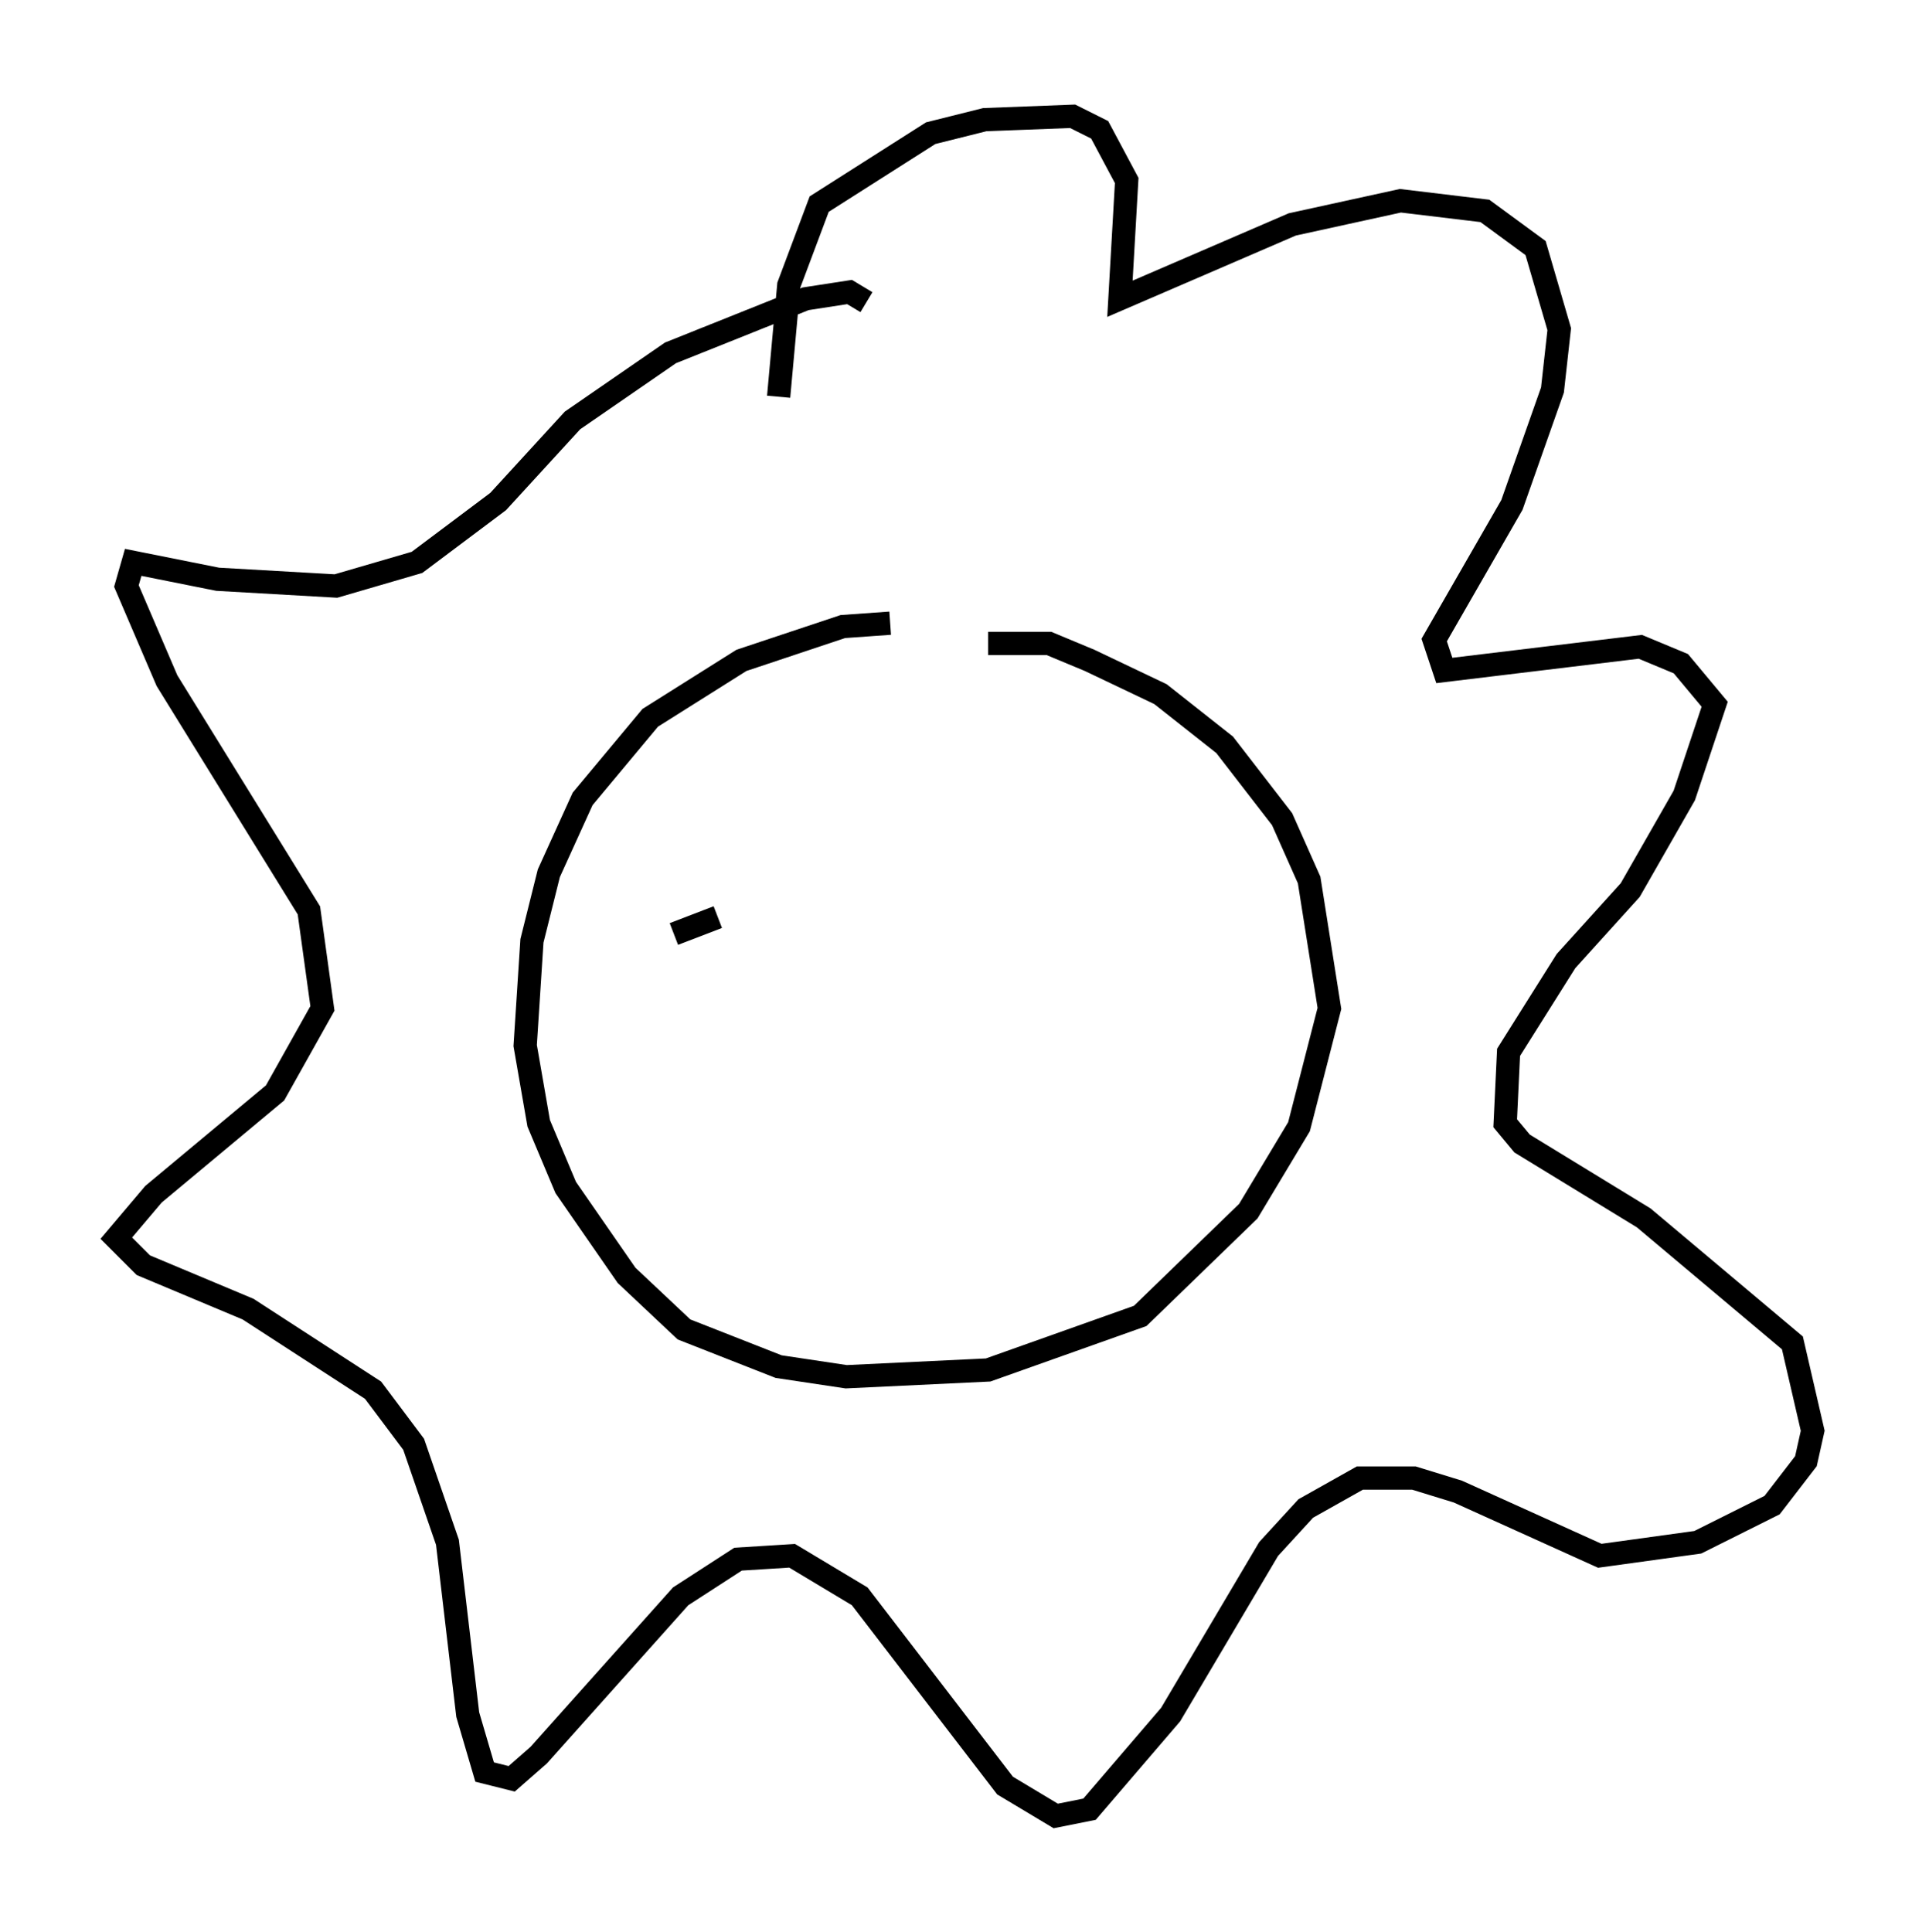 <?xml version="1.0" encoding="utf-8" ?>
<svg baseProfile="full" height="83.061" version="1.1" width="82.916" xmlns="http://www.w3.org/2000/svg" xmlns:ev="http://www.w3.org/2001/xml-events" xmlns:xlink="http://www.w3.org/1999/xlink"><defs /><rect fill="white" height="83.061" width="82.916" x="0" y="0" /><path d="M40.587, 28.095 m-2.324, -1.307 l-2.034, 0.145 -4.358, 1.453 l-3.922, 2.469 -2.905, 3.486 l-1.453, 3.196 -0.726, 2.905 l-0.291, 4.503 0.581, 3.341 l1.162, 2.76 2.615, 3.777 l2.469, 2.324 4.067, 1.598 l2.905, 0.436 6.101, -0.291 l6.536, -2.324 4.648, -4.503 l2.179, -3.631 1.307, -5.084 l-0.872, -5.52 -1.162, -2.615 l-2.469, -3.196 -2.76, -2.179 l-3.05, -1.453 -1.743, -0.726 l-2.615, 0.0 m-5.229, -14.67 l-0.726, -0.436 -1.888, 0.291 l-5.81, 2.324 -4.212, 2.905 l-3.196, 3.486 -3.486, 2.615 l-3.486, 1.017 -5.084, -0.291 l-3.631, -0.726 -0.291, 1.017 l1.743, 4.067 6.101, 9.877 l0.581, 4.212 -2.034, 3.631 l-5.229, 4.358 -1.598, 1.888 l1.162, 1.162 4.503, 1.888 l5.374, 3.486 1.743, 2.324 l1.453, 4.212 0.872, 7.408 l0.726, 2.469 1.162, 0.291 l1.162, -1.017 6.101, -6.827 l2.469, -1.598 2.324, -0.145 l2.905, 1.743 6.246, 8.134 l2.179, 1.307 1.453, -0.291 l3.486, -4.067 4.212, -7.117 l1.598, -1.743 2.324, -1.307 l2.324, 0.0 1.888, 0.581 l6.101, 2.76 4.212, -0.581 l3.196, -1.598 1.453, -1.888 l0.291, -1.307 -0.872, -3.777 l-6.391, -5.374 -5.229, -3.196 l-0.726, -0.872 0.145, -3.05 l2.469, -3.922 2.76, -3.05 l2.324, -4.067 1.307, -3.922 l-1.453, -1.743 -1.743, -0.726 l-8.425, 1.017 -0.436, -1.307 l3.341, -5.81 1.743, -4.939 l0.291, -2.615 -1.017, -3.486 l-2.179, -1.598 -3.631, -0.436 l-4.648, 1.017 -7.408, 3.196 l0.291, -5.084 -1.162, -2.179 l-1.162, -0.581 -3.777, 0.145 l-2.324, 0.581 -4.793, 3.05 l-1.307, 3.486 -0.436, 4.793 m-4.503, 23.095 l1.888, -0.726 " fill="none" stroke="black" stroke-width="1" /></svg>